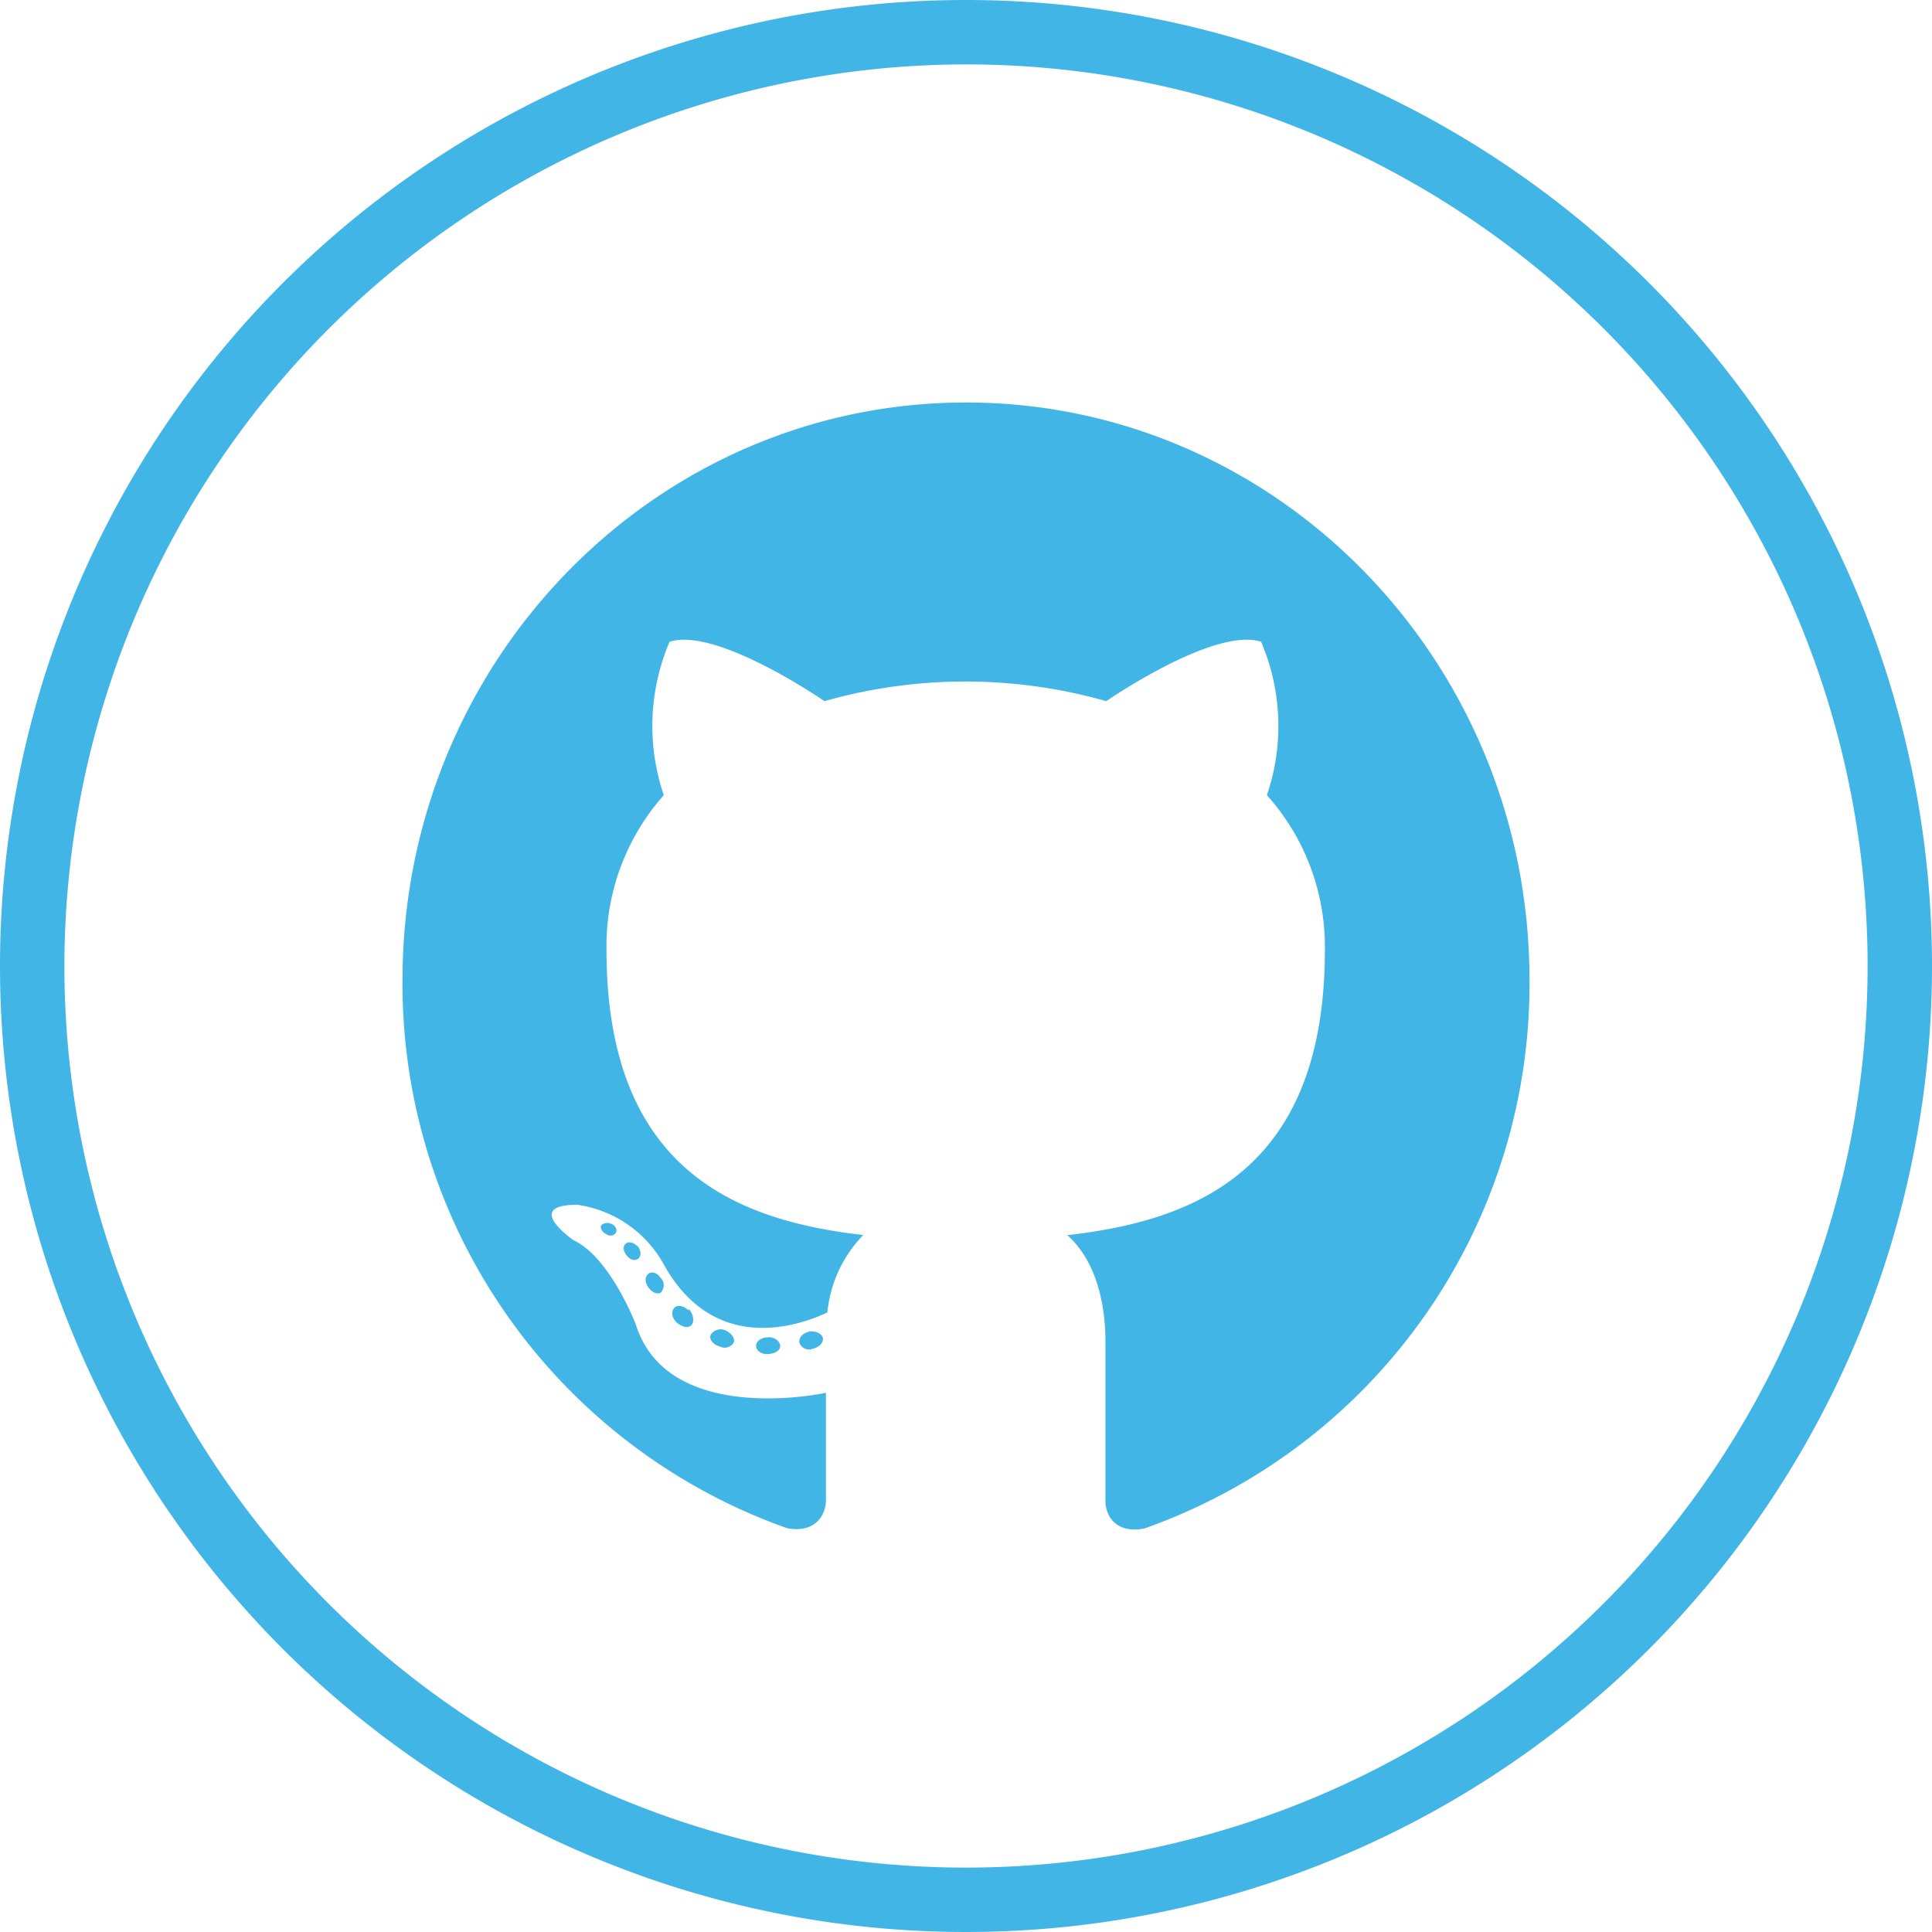 <svg xmlns="http://www.w3.org/2000/svg" viewBox="0 0 120 120"><defs><style>.cls-1{fill:#41b6e6;}</style></defs><title>icon-github</title><g id="circle"><path class="cls-1" d="M60,4A56,56,0,1,1,4,60,56.06,56.06,0,0,1,60,4m0-4a60,60,0,1,0,60,60A60,60,0,0,0,60,0Z"/></g><g id="Layer_1" data-name="Layer 1"><path class="cls-1" d="M95,60.88A35.87,35.87,0,0,1,71.07,94.94c-1.77.33-2.41-.79-2.41-1.73,0-1.16,0-5,0-9.86,0-3.36-1.09-5.51-2.37-6.63,7.8-.89,16-3.92,16-17.71a14.1,14.1,0,0,0-3.6-9.62,13.32,13.32,0,0,0-.36-9.53c-2.92-.94-9.62,3.69-9.62,3.69a32,32,0,0,0-17.5,0s-6.7-4.63-9.62-3.69a13.32,13.32,0,0,0-.36,9.53A14.1,14.1,0,0,0,37.67,59c0,13.74,8.16,16.82,15.95,17.71a8,8,0,0,0-2.23,4.81c-2,.94-7.11,2.53-10.17-3a7.3,7.3,0,0,0-5.37-3.69c-3.42,0-.23,2.2-.23,2.2,2.28,1.07,3.87,5.23,3.87,5.23,2,6.4,11.81,4.25,11.81,4.25,0,3,0,5.8,0,6.68s-.64,2.06-2.41,1.73A35.87,35.87,0,0,1,25,60.88C25,41.07,40.68,25,60,25S95,41.07,95,60.88ZM37.94,76c-.27-.09-.5,0-.59.1s0,.42.32.56a.41.41,0,0,0,.59-.1C38.35,76.35,38.22,76.11,37.94,76Zm1.64,1.4c-.22-.23-.54-.32-.73-.14s-.13.47.1.75.54.33.72.14S39.81,77.65,39.58,77.37Zm1.46,2c-.18-.33-.55-.47-.77-.28s-.23.51,0,.84.59.46.77.32A.64.64,0,0,0,41,79.34Zm1.73,2c-.32-.33-.73-.37-.91-.14s-.13.61.18.89.73.37.92.14S43.05,81.58,42.77,81.3ZM45,82.61a.72.72,0,0,0-.87.32c-.09.28.19.61.6.71a.64.64,0,0,0,.86-.29C45.64,83.07,45.37,82.75,45,82.61Zm2.69.46c-.41,0-.73.24-.73.52s.32.56.78.51.72-.23.72-.51S48.06,83,47.65,83.07Zm2.6-.37c-.41.09-.69.37-.64.7a.64.64,0,0,0,.82.38c.41-.1.68-.38.64-.66S50.66,82.65,50.25,82.7Z"/></g></svg>